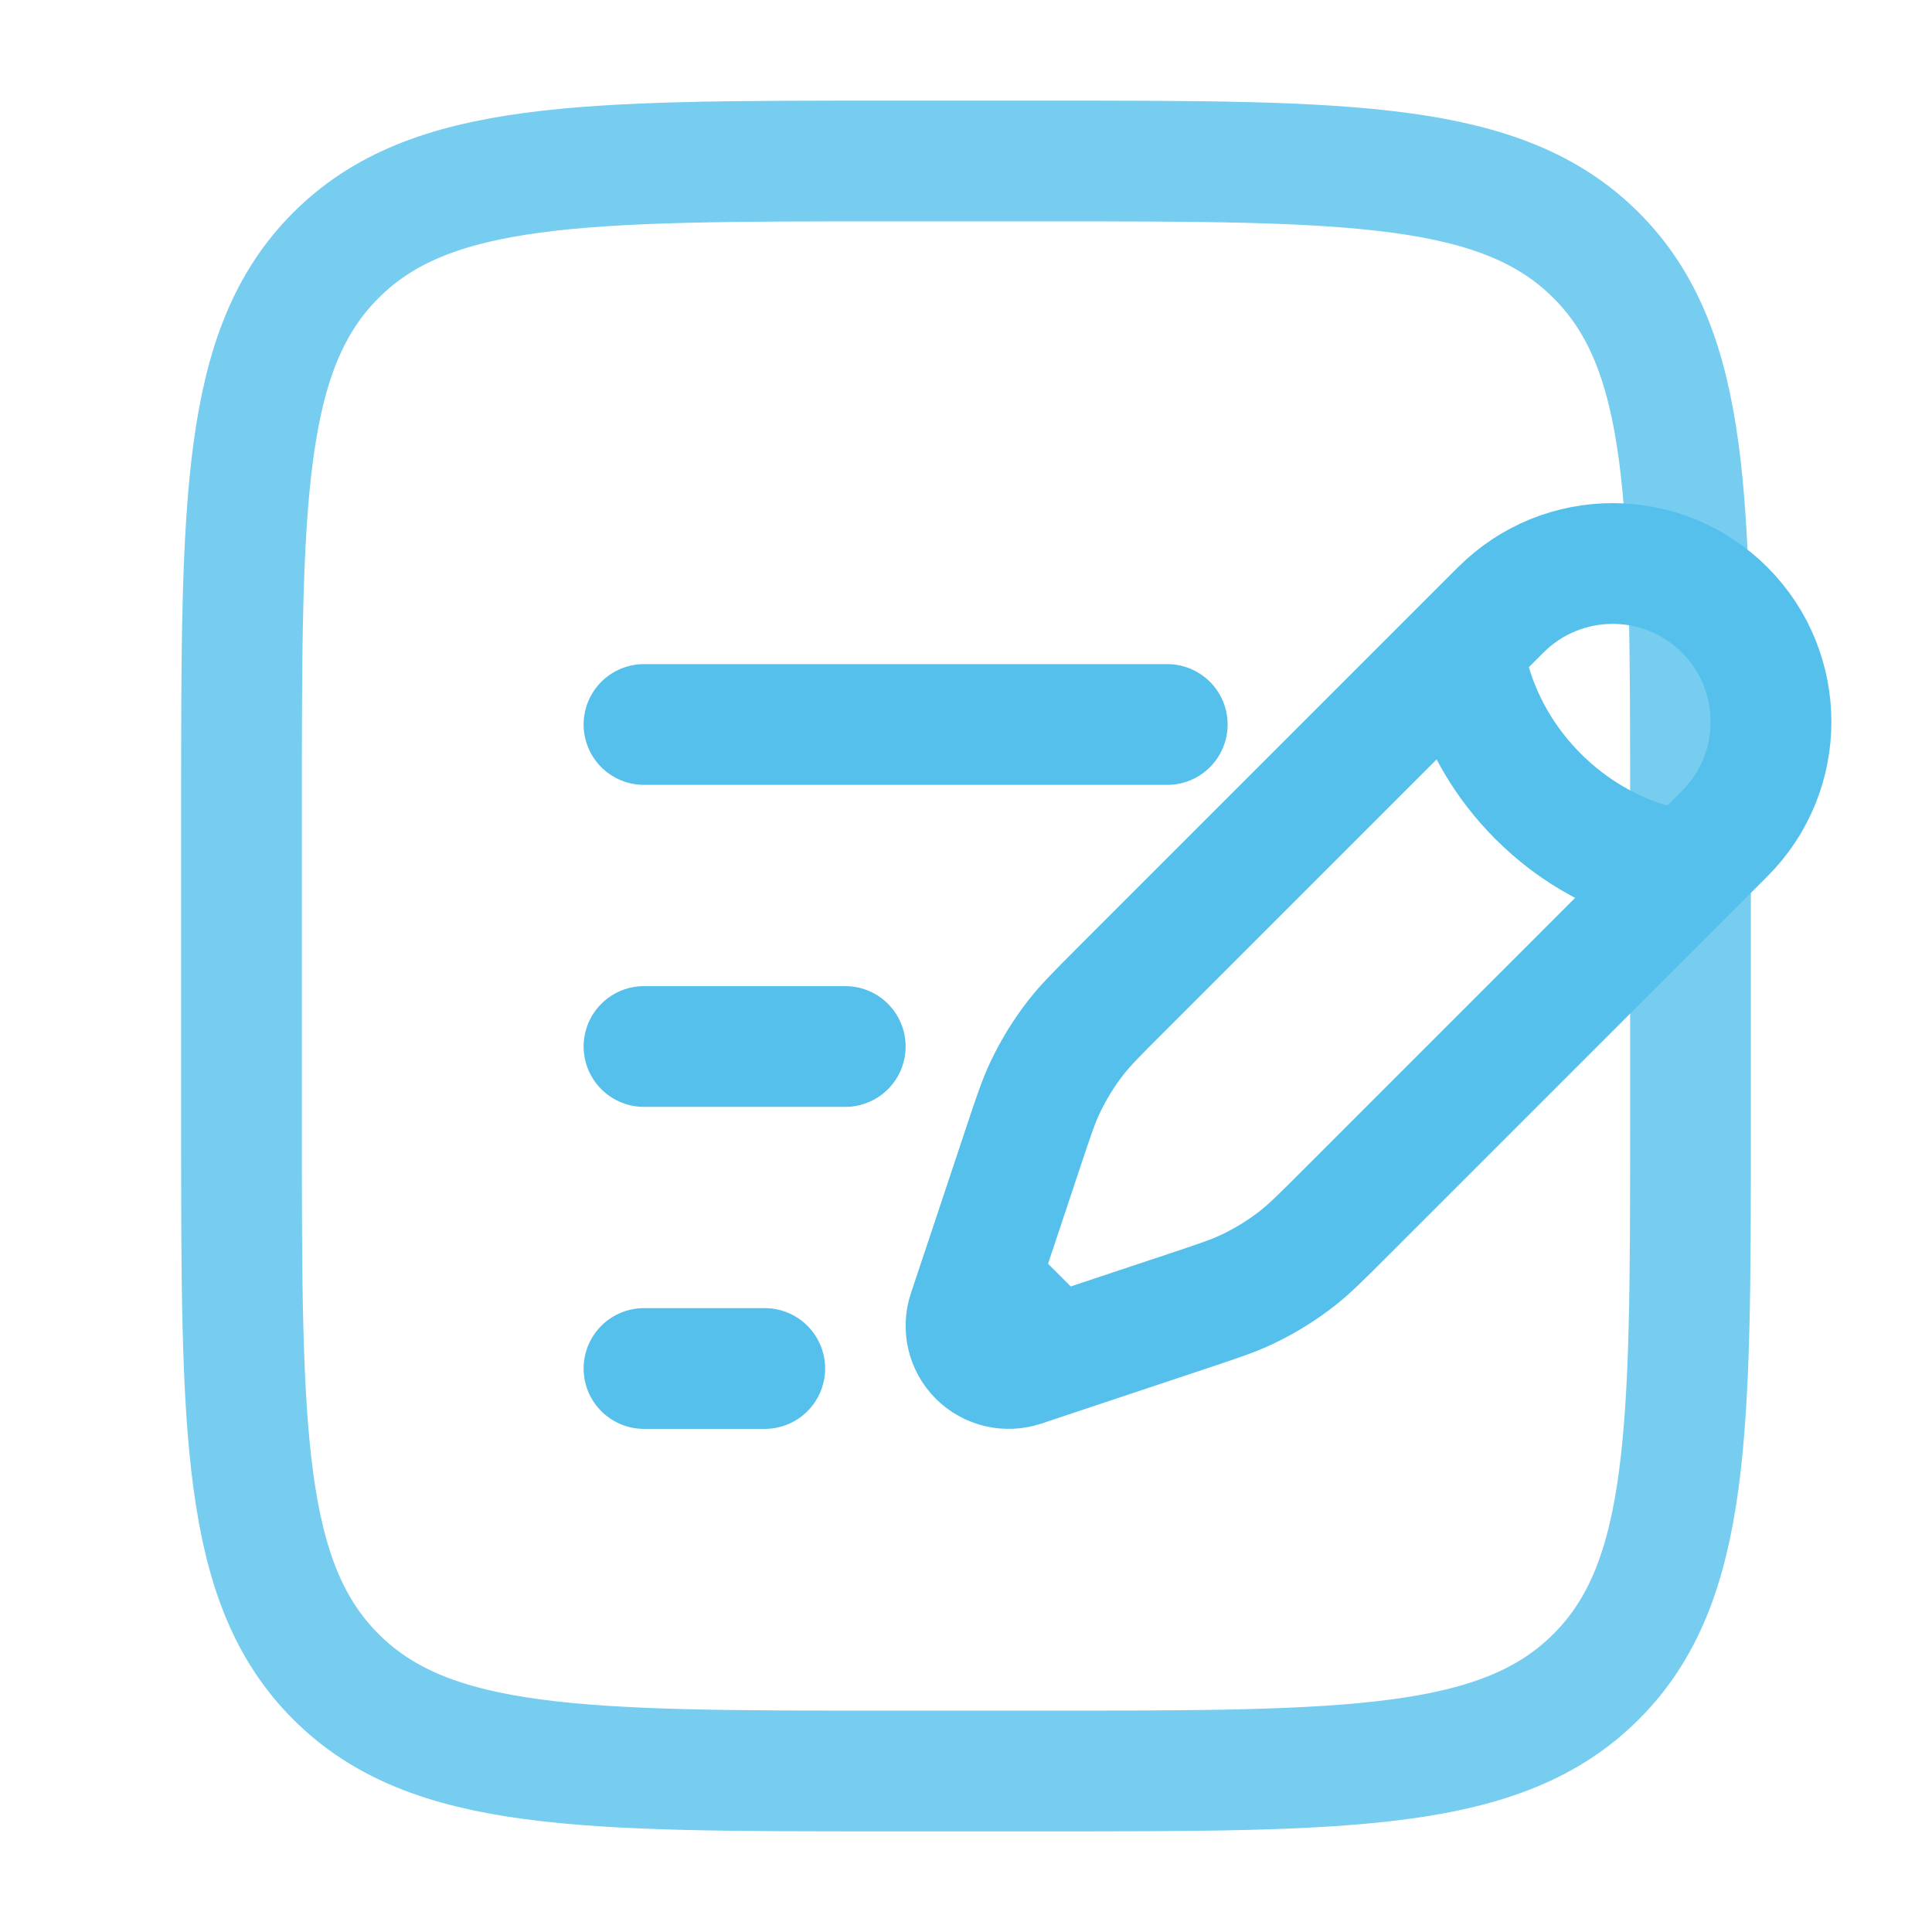 <?xml version="1.0" encoding="utf-8"?><!-- Uploaded to: SVG Repo, www.svgrepo.com, Generator: SVG Repo Mixer Tools -->
<svg width="800px" height="800px" viewBox="0 0 24 24" fill="none" xmlns="http://www.w3.org/2000/svg">
<path d="M18.18 8.039L18.643 7.576C19.411 6.808 20.656 6.808 21.424 7.576C22.192 8.344 22.192 9.589 21.424 10.357L20.961 10.82M18.18 8.039C18.18 8.039 18.238 9.024 19.107 9.893C19.976 10.762 20.961 10.82 20.961 10.82M18.18 8.039L13.919 12.3C13.631 12.588 13.486 12.733 13.362 12.892C13.216 13.08 13.091 13.283 12.988 13.498C12.901 13.68 12.837 13.873 12.708 14.26L12.295 15.5L12.161 15.901M20.961 10.82L16.7 15.081C16.412 15.369 16.267 15.514 16.108 15.638C15.92 15.784 15.717 15.909 15.502 16.012C15.32 16.099 15.127 16.163 14.74 16.292L13.5 16.705L13.099 16.839M13.099 16.839L12.698 16.973C12.507 17.036 12.297 16.987 12.155 16.845C12.013 16.703 11.964 16.493 12.027 16.302L12.161 15.901M13.099 16.839L12.161 15.901" stroke="#54C0EB" stroke-width="1.5"/>
<path d="M8 13H10.5" stroke="#54C0EB" stroke-width="1.5" stroke-linecap="round"/>
<path d="M8 9H14.5" stroke="#54C0EB" stroke-width="1.5" stroke-linecap="round"/>
<path d="M8 17H9.5" stroke="#54C0EB" stroke-width="1.5" stroke-linecap="round"/>
<path opacity="0.8" d="M3 10C3 6.229 3 4.343 4.172 3.172C5.343 2 7.229 2 11 2H13C16.771 2 18.657 2 19.828 3.172C21 4.343 21 6.229 21 10V14C21 17.771 21 19.657 19.828 20.828C18.657 22 16.771 22 13 22H11C7.229 22 5.343 22 4.172 20.828C3 19.657 3 17.771 3 14V10Z" stroke="#54C0EB" stroke-width="1.5"/>
</svg>